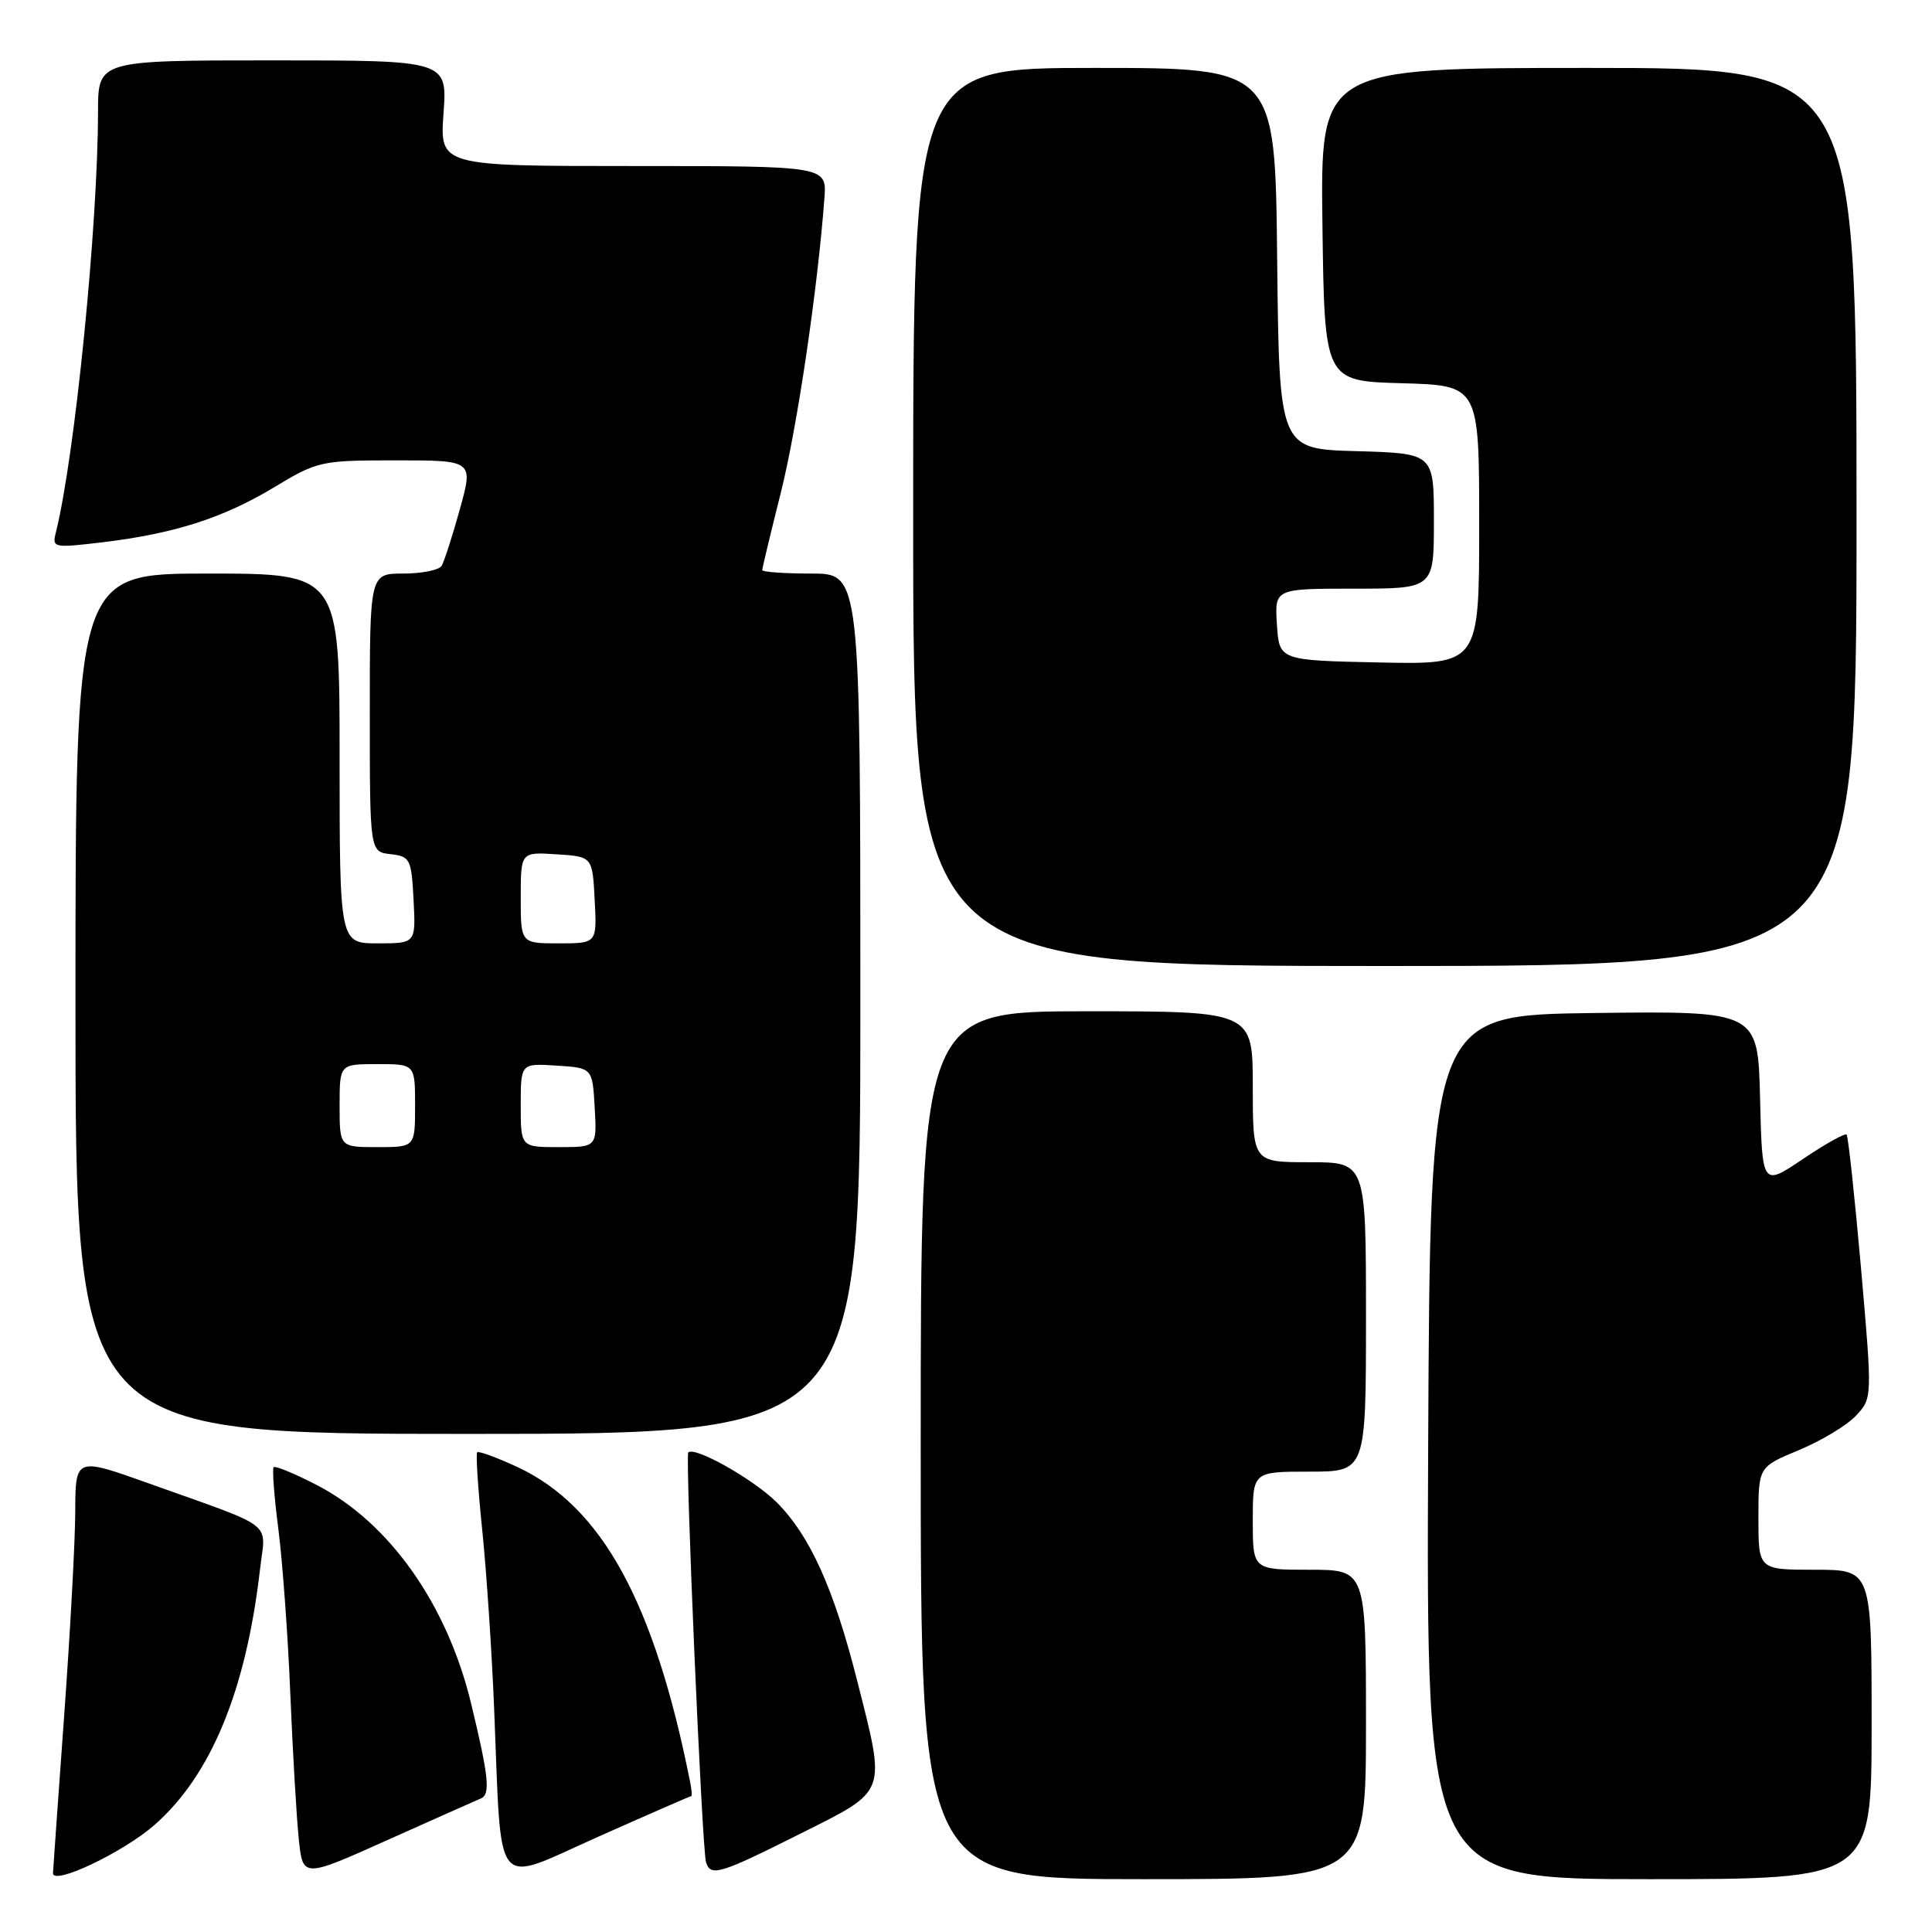 <?xml version="1.0" encoding="UTF-8" standalone="no"?>
<!DOCTYPE svg PUBLIC "-//W3C//DTD SVG 1.1//EN" "http://www.w3.org/Graphics/SVG/1.1/DTD/svg11.dtd" >
<svg xmlns="http://www.w3.org/2000/svg" xmlns:xlink="http://www.w3.org/1999/xlink" version="1.1" viewBox="0 0 256 256">
 <g >
 <path fill="currentColor"
d=" M 20.50 241.79 C 27.98 235.21 32.61 223.97 34.46 207.89 C 35.20 201.45 36.78 202.66 19.75 196.57 C 10.00 193.09 10.00 193.09 9.97 200.29 C 9.96 204.26 9.29 216.50 8.49 227.50 C 7.70 238.50 7.03 247.81 7.02 248.19 C 6.97 249.90 16.34 245.45 20.50 241.79 Z  M 63.71 238.31 C 65.01 237.78 64.77 235.43 62.42 225.71 C 59.25 212.57 51.57 201.72 41.95 196.76 C 39.03 195.25 36.47 194.20 36.26 194.41 C 36.05 194.62 36.33 198.33 36.89 202.65 C 37.44 206.97 38.16 216.80 38.47 224.50 C 38.79 232.20 39.29 240.83 39.59 243.67 C 40.12 248.85 40.12 248.85 51.31 243.83 C 57.47 241.07 63.04 238.59 63.71 238.31 Z  M 91.58 238.00 C 91.71 238.00 91.66 237.21 91.47 236.25 C 86.72 212.31 79.75 199.59 68.54 194.38 C 65.82 193.12 63.43 192.24 63.23 192.44 C 63.04 192.63 63.33 197.22 63.89 202.65 C 64.45 208.07 65.17 218.80 65.48 226.50 C 66.50 251.27 65.19 249.65 79.22 243.40 C 85.89 240.43 91.45 238.00 91.58 238.00 Z  M 181.00 228.50 C 181.00 208.00 181.00 208.00 173.50 208.00 C 166.00 208.00 166.00 208.00 166.00 201.50 C 166.00 195.00 166.00 195.00 173.50 195.00 C 181.00 195.00 181.00 195.00 181.00 174.50 C 181.00 154.00 181.00 154.00 173.50 154.00 C 166.00 154.00 166.00 154.00 166.00 144.00 C 166.00 134.00 166.00 134.00 144.00 134.00 C 122.00 134.00 122.00 134.00 122.00 191.50 C 122.00 249.00 122.00 249.00 151.50 249.00 C 181.00 249.00 181.00 249.00 181.00 228.50 Z  M 248.00 228.50 C 248.00 208.00 248.00 208.00 240.50 208.00 C 233.00 208.00 233.00 208.00 233.00 201.18 C 233.00 194.37 233.00 194.37 238.36 192.15 C 241.31 190.92 244.71 188.88 245.91 187.60 C 248.10 185.27 248.10 185.27 246.59 168.00 C 245.75 158.51 244.90 150.56 244.68 150.34 C 244.46 150.13 241.85 151.58 238.89 153.58 C 233.50 157.21 233.50 157.21 233.22 145.58 C 232.94 133.96 232.94 133.96 211.22 134.23 C 189.50 134.50 189.50 134.50 189.24 191.75 C 188.98 249.00 188.98 249.00 218.49 249.00 C 248.00 249.00 248.00 249.00 248.00 228.50 Z  M 106.02 242.99 C 117.70 237.13 117.42 237.87 113.54 222.55 C 110.47 210.45 107.31 203.47 102.94 199.09 C 99.87 196.02 92.06 191.61 91.20 192.46 C 90.77 192.90 93.02 245.06 93.55 246.75 C 94.16 248.70 95.36 248.34 106.02 242.99 Z  M 114.00 133.00 C 114.00 76.00 114.00 76.00 107.50 76.00 C 103.92 76.00 101.00 75.79 101.00 75.54 C 101.00 75.29 102.11 70.67 103.46 65.29 C 105.64 56.61 108.34 38.33 109.24 26.25 C 109.55 22.00 109.55 22.00 83.91 22.00 C 58.27 22.00 58.27 22.00 58.77 15.00 C 59.27 8.00 59.27 8.00 36.13 8.00 C 13.00 8.00 13.00 8.00 12.99 14.75 C 12.97 30.03 9.91 60.53 7.40 70.56 C 6.89 72.59 7.08 72.63 13.62 71.85 C 23.15 70.70 29.59 68.63 36.37 64.54 C 42.08 61.10 42.53 61.00 52.49 61.00 C 62.73 61.00 62.73 61.00 60.93 67.49 C 59.94 71.06 58.85 74.43 58.51 74.99 C 58.16 75.54 55.88 76.00 53.44 76.00 C 49.00 76.00 49.00 76.00 49.00 94.43 C 49.00 112.87 49.00 112.87 51.75 113.18 C 54.35 113.48 54.52 113.81 54.80 119.25 C 55.10 125.00 55.10 125.00 50.05 125.00 C 45.00 125.00 45.00 125.00 45.00 100.50 C 45.00 76.00 45.00 76.00 27.50 76.00 C 10.00 76.00 10.00 76.00 10.00 133.00 C 10.00 190.00 10.00 190.00 62.00 190.00 C 114.00 190.00 114.00 190.00 114.00 133.00 Z  M 246.00 68.50 C 246.00 9.00 246.00 9.00 210.48 9.00 C 174.96 9.00 174.96 9.00 175.23 29.75 C 175.50 50.50 175.50 50.50 185.75 50.78 C 196.00 51.07 196.00 51.07 196.00 69.56 C 196.00 88.06 196.00 88.06 182.75 87.78 C 169.50 87.50 169.50 87.50 169.20 82.75 C 168.89 78.00 168.89 78.00 179.45 78.00 C 190.00 78.00 190.00 78.00 190.00 69.03 C 190.00 60.07 190.00 60.07 179.75 59.78 C 169.50 59.50 169.50 59.50 169.23 34.25 C 168.97 9.00 168.97 9.00 144.98 9.00 C 121.00 9.00 121.00 9.00 121.00 68.50 C 121.00 128.00 121.00 128.00 183.50 128.00 C 246.00 128.00 246.00 128.00 246.00 68.50 Z  M 45.00 146.50 C 45.00 141.00 45.00 141.00 50.00 141.00 C 55.00 141.00 55.00 141.00 55.00 146.50 C 55.00 152.00 55.00 152.00 50.00 152.00 C 45.00 152.00 45.00 152.00 45.00 146.50 Z  M 69.00 146.45 C 69.00 140.89 69.00 140.89 73.75 141.20 C 78.50 141.50 78.50 141.50 78.80 146.75 C 79.10 152.00 79.10 152.00 74.05 152.00 C 69.00 152.00 69.00 152.00 69.00 146.45 Z  M 69.00 118.95 C 69.00 112.89 69.00 112.89 73.75 113.20 C 78.50 113.50 78.50 113.50 78.80 119.25 C 79.10 125.00 79.10 125.00 74.05 125.00 C 69.00 125.00 69.00 125.00 69.00 118.95 Z "/>
</g>
</svg>